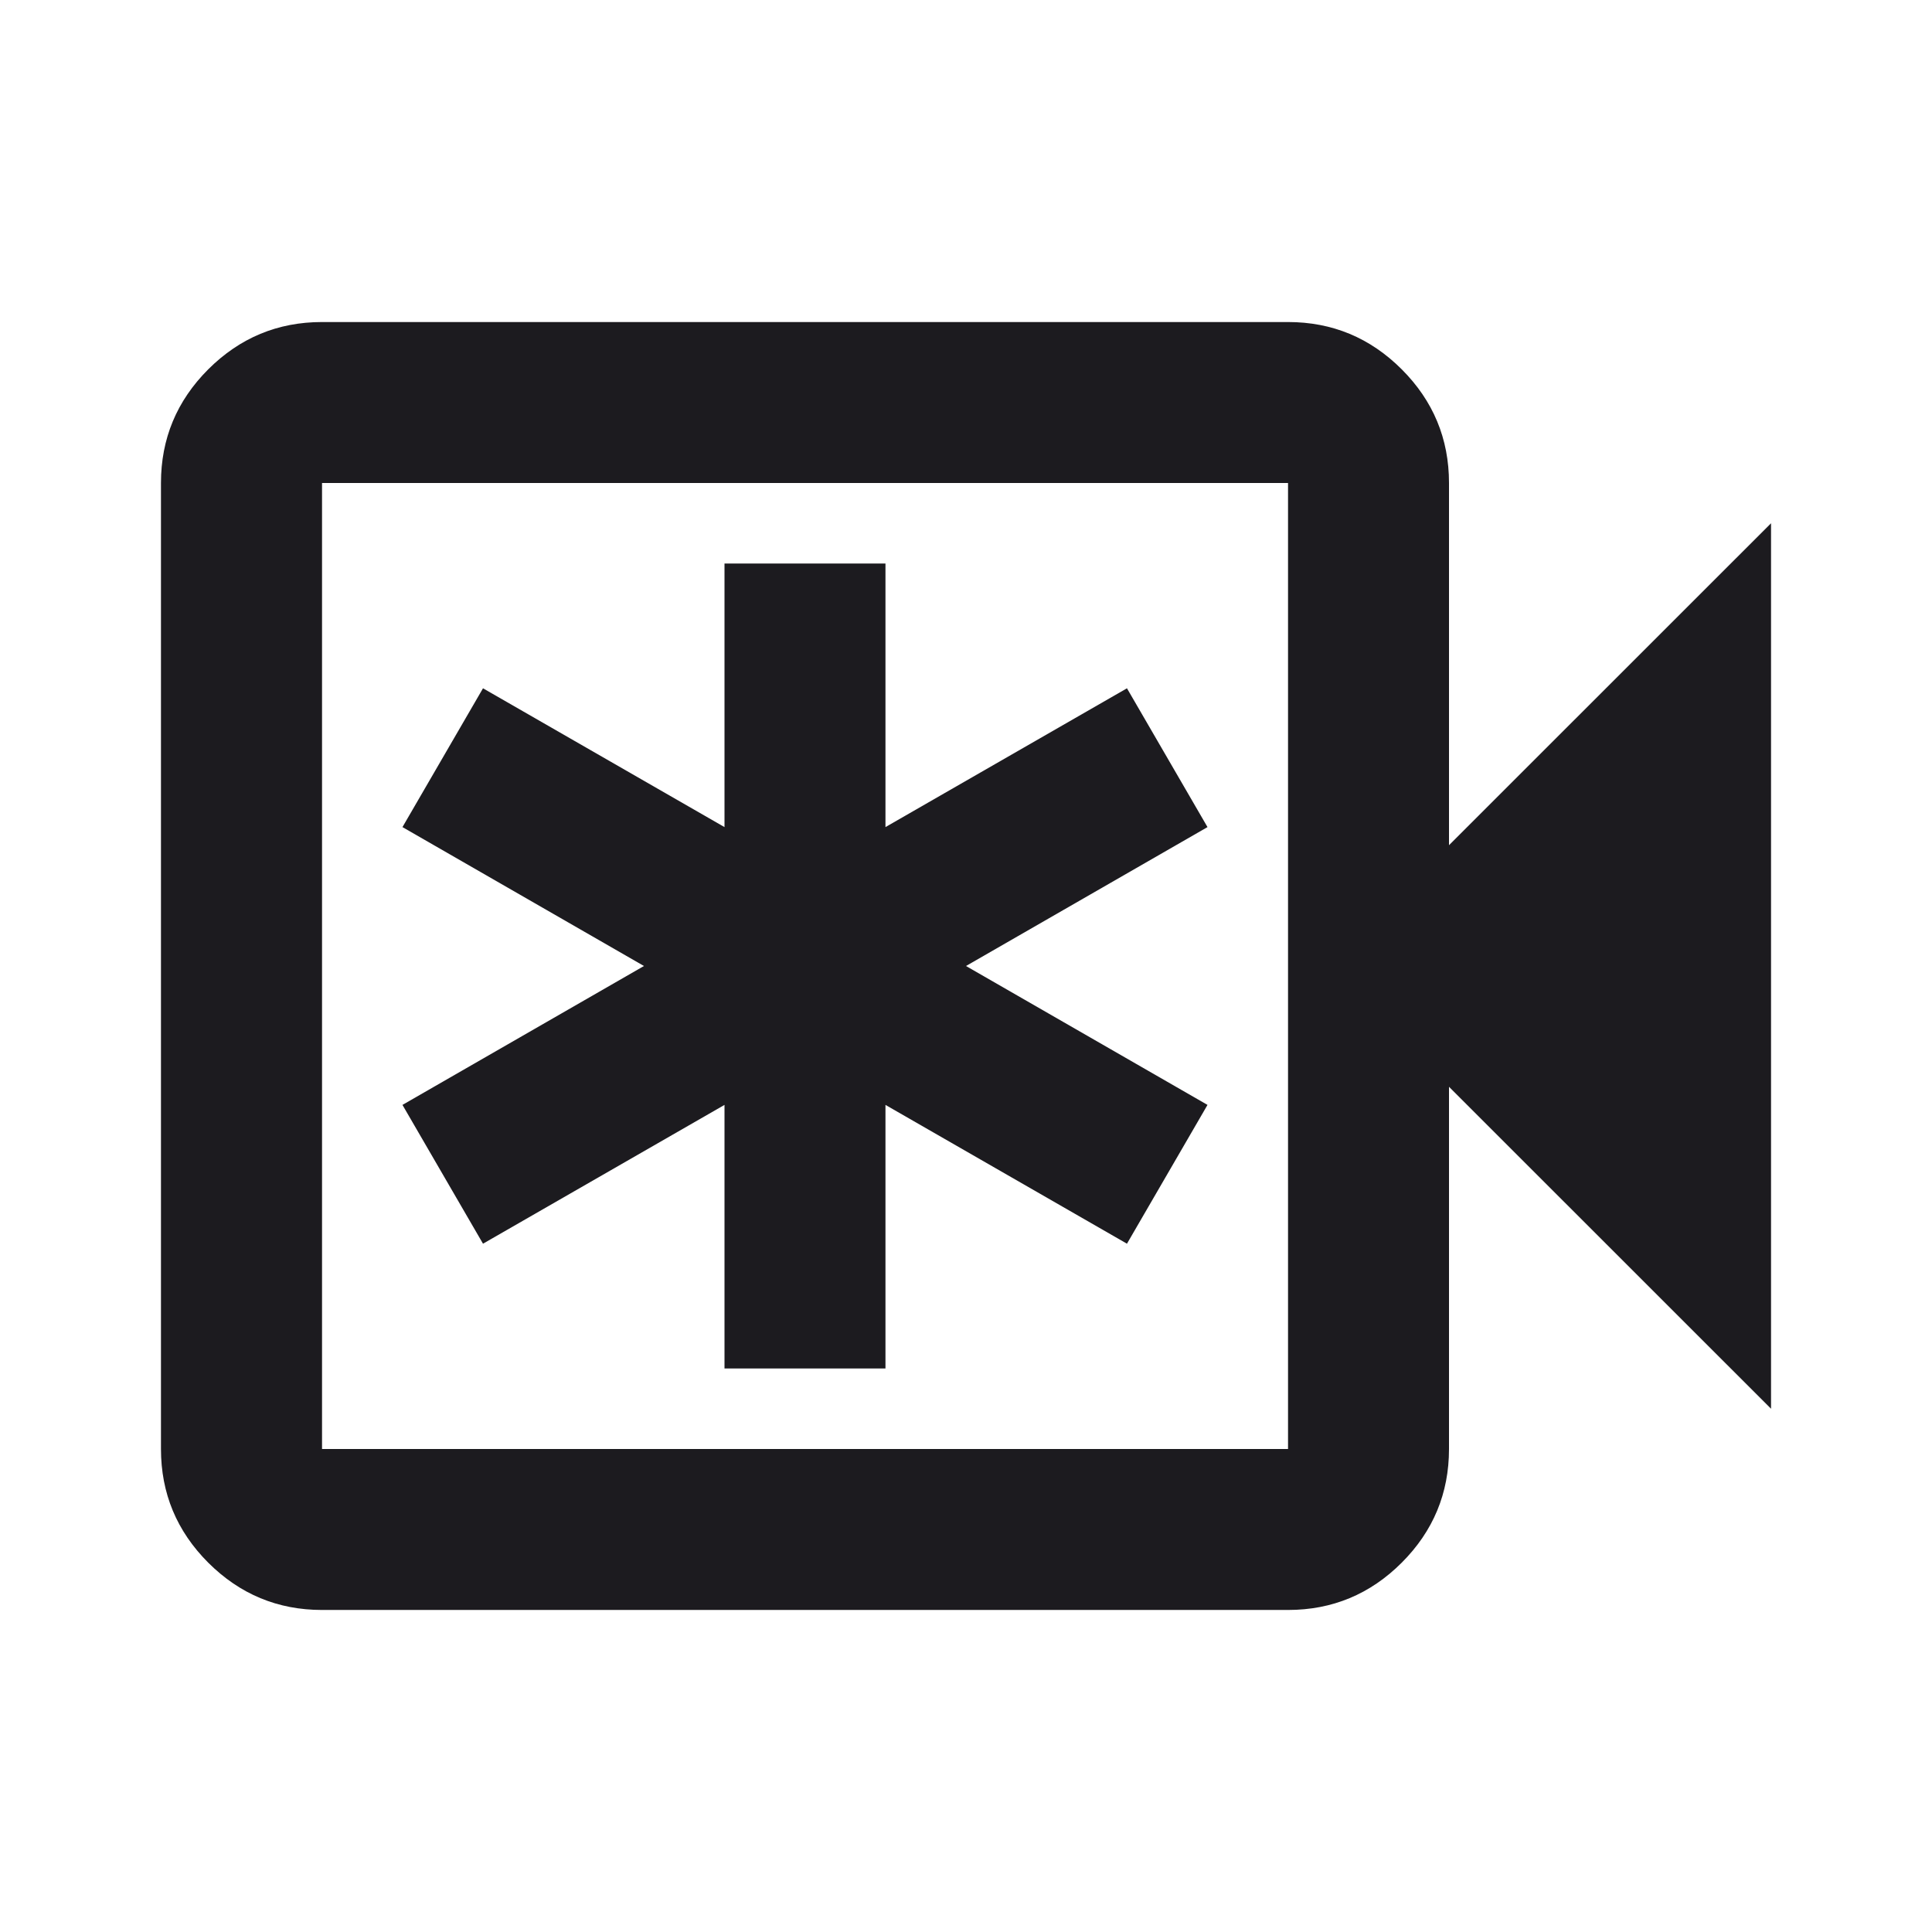 <svg width="19" height="19" viewBox="0 0 19 19" fill="none" xmlns="http://www.w3.org/2000/svg">
<mask id="mask0_702_23348" style="mask-type:alpha" maskUnits="userSpaceOnUse" x="0" y="0" width="19" height="19">
<rect width="19" height="19" fill="#D9D9D9"/>
</mask>
<g mask="url(#mask0_702_23348)">
<path d="M7.125 13.458H8.708V10.866L11.083 12.231L11.875 10.866L9.5 9.5L11.875 8.134L11.083 6.769L8.708 8.134V5.542H7.125V8.134L4.75 6.769L3.958 8.134L6.333 9.5L3.958 10.866L4.75 12.231L7.125 10.866V13.458ZM3.167 15.833C2.731 15.833 2.359 15.678 2.048 15.368C1.738 15.058 1.583 14.685 1.583 14.25V4.75C1.583 4.315 1.738 3.942 2.048 3.632C2.359 3.322 2.731 3.167 3.167 3.167H12.667C13.102 3.167 13.475 3.322 13.785 3.632C14.095 3.942 14.25 4.315 14.25 4.75V8.312L17.417 5.146V13.854L14.25 10.688V14.25C14.25 14.685 14.095 15.058 13.785 15.368C13.475 15.678 13.102 15.833 12.667 15.833H3.167ZM3.167 14.25H12.667V4.75H3.167V14.25Z" fill="#1C1B1F"/>
</g>
</svg>
